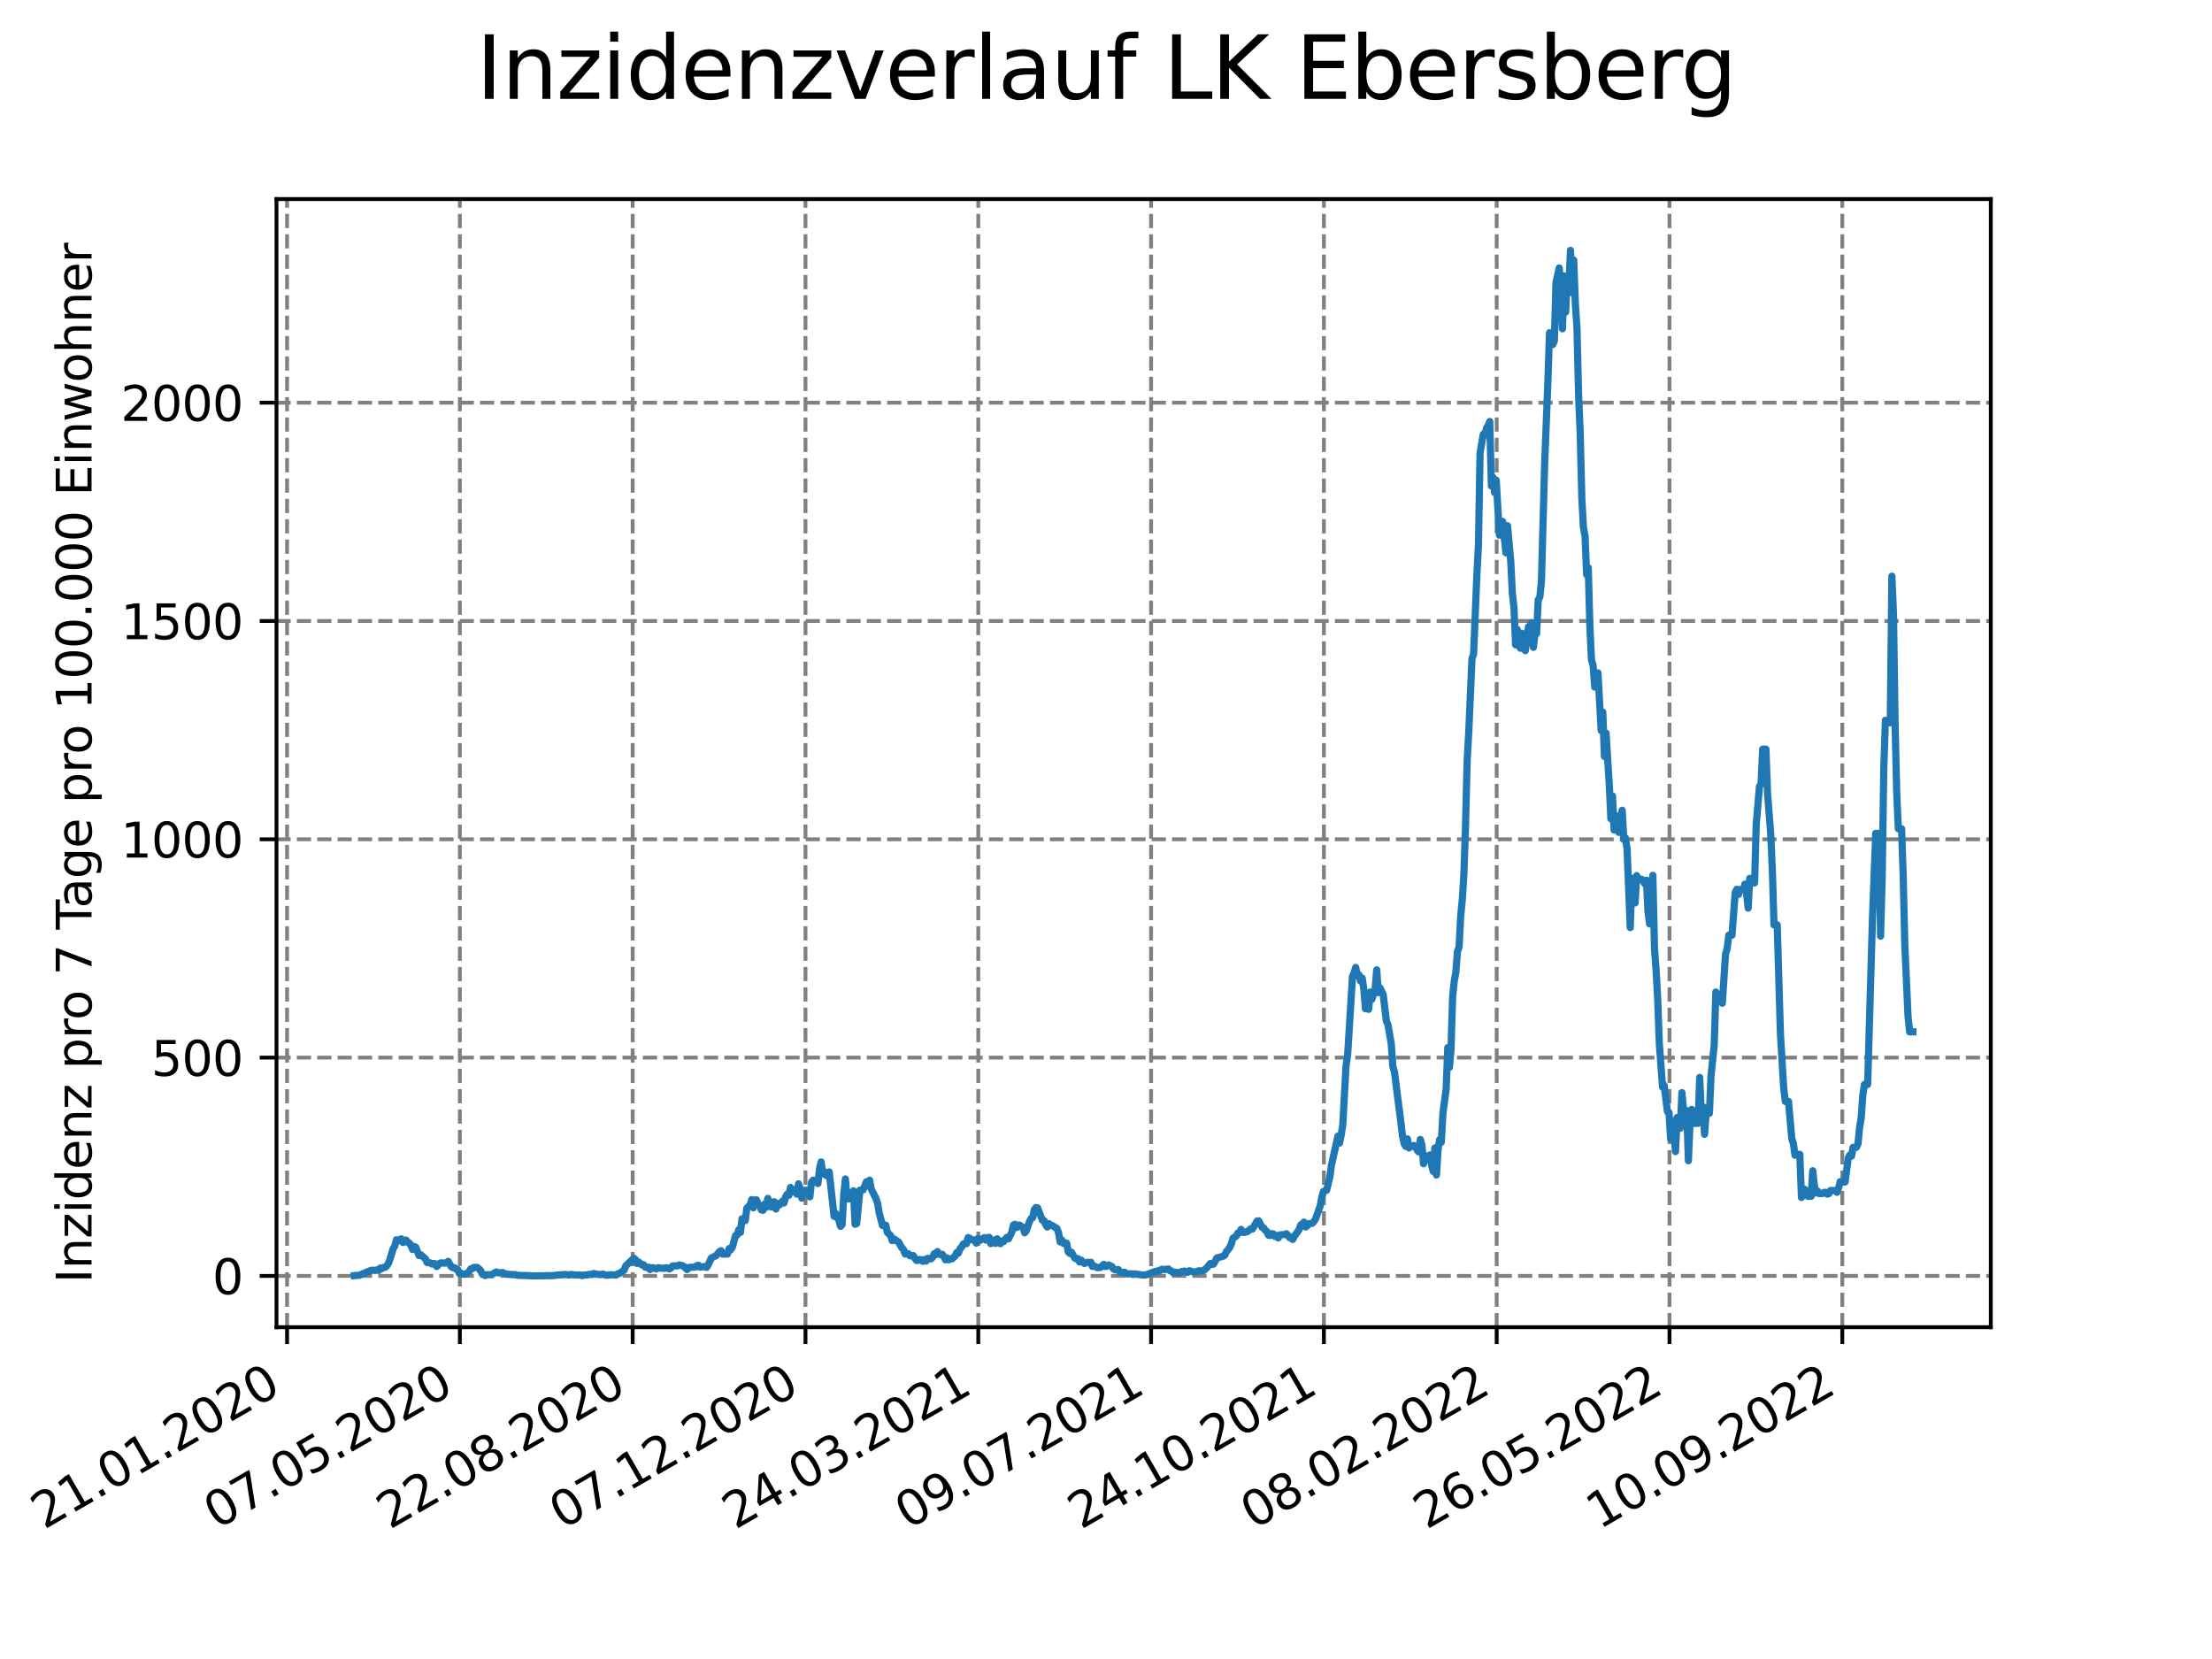 <?xml version="1.0" encoding="utf-8" standalone="no"?>
<!DOCTYPE svg PUBLIC "-//W3C//DTD SVG 1.1//EN"
  "http://www.w3.org/Graphics/SVG/1.1/DTD/svg11.dtd">
<svg xmlns:xlink="http://www.w3.org/1999/xlink" width="460.8pt" height="345.6pt" viewBox="0 0 460.8 345.6" xmlns="http://www.w3.org/2000/svg" version="1.1">
 <defs>
  <style type="text/css">*{stroke-linejoin: round; stroke-linecap: butt}</style>
 </defs>
 <g id="figure_1">
  <g id="patch_1">
   <path d="M 0 345.6 
L 460.8 345.6 
L 460.8 0 
L 0 0 
z
" style="fill: #ffffff"/>
  </g>
  <g id="axes_1">
   <g id="patch_2">
    <path d="M 57.6 276.48 
L 414.72 276.48 
L 414.72 41.472 
L 57.6 41.472 
z
" style="fill: #ffffff"/>
   </g>
   <g id="matplotlib.axis_1">
    <g id="xtick_1">
     <g id="line2d_1">
      <path d="M 59.801 276.48 
L 59.801 41.472 
" clip-path="url(#p417567ac28)" style="fill: none; stroke-dasharray: 2.96,1.28; stroke-dashoffset: 0; stroke: #808080; stroke-width: 0.8"/>
     </g>
     <g id="line2d_2">
      <defs>
       <path id="md58370006c" d="M 0 0 
L 0 3.5 
" style="stroke: #000000; stroke-width: 0.8"/>
      </defs>
      <g>
       <use xlink:href="#md58370006c" x="59.801" y="276.48" style="stroke: #000000; stroke-width: 0.8"/>
      </g>
     </g>
     <g id="text_1">
      <!-- 21.01.2020 -->
      <g transform="translate(9.176 318.689) rotate(-30) scale(0.1 -0.1)">
       <defs>
        <path id="DejaVuSans-32" d="M 1228 531 
L 3431 531 
L 3431 0 
L 469 0 
L 469 531 
Q 828 903 1448 1529 
Q 2069 2156 2228 2338 
Q 2531 2678 2651 2914 
Q 2772 3150 2772 3378 
Q 2772 3750 2511 3984 
Q 2250 4219 1831 4219 
Q 1534 4219 1204 4116 
Q 875 4013 500 3803 
L 500 4441 
Q 881 4594 1212 4672 
Q 1544 4750 1819 4750 
Q 2544 4750 2975 4387 
Q 3406 4025 3406 3419 
Q 3406 3131 3298 2873 
Q 3191 2616 2906 2266 
Q 2828 2175 2409 1742 
Q 1991 1309 1228 531 
z
" transform="scale(0.016)"/>
        <path id="DejaVuSans-31" d="M 794 531 
L 1825 531 
L 1825 4091 
L 703 3866 
L 703 4441 
L 1819 4666 
L 2450 4666 
L 2450 531 
L 3481 531 
L 3481 0 
L 794 0 
L 794 531 
z
" transform="scale(0.016)"/>
        <path id="DejaVuSans-2e" d="M 684 794 
L 1344 794 
L 1344 0 
L 684 0 
L 684 794 
z
" transform="scale(0.016)"/>
        <path id="DejaVuSans-30" d="M 2034 4250 
Q 1547 4250 1301 3770 
Q 1056 3291 1056 2328 
Q 1056 1369 1301 889 
Q 1547 409 2034 409 
Q 2525 409 2770 889 
Q 3016 1369 3016 2328 
Q 3016 3291 2770 3770 
Q 2525 4250 2034 4250 
z
M 2034 4750 
Q 2819 4750 3233 4129 
Q 3647 3509 3647 2328 
Q 3647 1150 3233 529 
Q 2819 -91 2034 -91 
Q 1250 -91 836 529 
Q 422 1150 422 2328 
Q 422 3509 836 4129 
Q 1250 4750 2034 4750 
z
" transform="scale(0.016)"/>
       </defs>
       <use xlink:href="#DejaVuSans-32"/>
       <use xlink:href="#DejaVuSans-31" x="63.623"/>
       <use xlink:href="#DejaVuSans-2e" x="127.246"/>
       <use xlink:href="#DejaVuSans-30" x="159.033"/>
       <use xlink:href="#DejaVuSans-31" x="222.656"/>
       <use xlink:href="#DejaVuSans-2e" x="286.279"/>
       <use xlink:href="#DejaVuSans-32" x="318.066"/>
       <use xlink:href="#DejaVuSans-30" x="381.689"/>
       <use xlink:href="#DejaVuSans-32" x="445.312"/>
       <use xlink:href="#DejaVuSans-30" x="508.936"/>
      </g>
     </g>
    </g>
    <g id="xtick_2">
     <g id="line2d_3">
      <path d="M 95.799 276.48 
L 95.799 41.472 
" clip-path="url(#p417567ac28)" style="fill: none; stroke-dasharray: 2.96,1.28; stroke-dashoffset: 0; stroke: #808080; stroke-width: 0.8"/>
     </g>
     <g id="line2d_4">
      <g>
       <use xlink:href="#md58370006c" x="95.799" y="276.48" style="stroke: #000000; stroke-width: 0.8"/>
      </g>
     </g>
     <g id="text_2">
      <!-- 07.05.2020 -->
      <g transform="translate(45.174 318.689) rotate(-30) scale(0.1 -0.1)">
       <defs>
        <path id="DejaVuSans-37" d="M 525 4666 
L 3525 4666 
L 3525 4397 
L 1831 0 
L 1172 0 
L 2766 4134 
L 525 4134 
L 525 4666 
z
" transform="scale(0.016)"/>
        <path id="DejaVuSans-35" d="M 691 4666 
L 3169 4666 
L 3169 4134 
L 1269 4134 
L 1269 2991 
Q 1406 3038 1543 3061 
Q 1681 3084 1819 3084 
Q 2600 3084 3056 2656 
Q 3513 2228 3513 1497 
Q 3513 744 3044 326 
Q 2575 -91 1722 -91 
Q 1428 -91 1123 -41 
Q 819 9 494 109 
L 494 744 
Q 775 591 1075 516 
Q 1375 441 1709 441 
Q 2250 441 2565 725 
Q 2881 1009 2881 1497 
Q 2881 1984 2565 2268 
Q 2250 2553 1709 2553 
Q 1456 2553 1204 2497 
Q 953 2441 691 2322 
L 691 4666 
z
" transform="scale(0.016)"/>
       </defs>
       <use xlink:href="#DejaVuSans-30"/>
       <use xlink:href="#DejaVuSans-37" x="63.623"/>
       <use xlink:href="#DejaVuSans-2e" x="127.246"/>
       <use xlink:href="#DejaVuSans-30" x="159.033"/>
       <use xlink:href="#DejaVuSans-35" x="222.656"/>
       <use xlink:href="#DejaVuSans-2e" x="286.279"/>
       <use xlink:href="#DejaVuSans-32" x="318.066"/>
       <use xlink:href="#DejaVuSans-30" x="381.689"/>
       <use xlink:href="#DejaVuSans-32" x="445.312"/>
       <use xlink:href="#DejaVuSans-30" x="508.936"/>
      </g>
     </g>
    </g>
    <g id="xtick_3">
     <g id="line2d_5">
      <path d="M 131.797 276.48 
L 131.797 41.472 
" clip-path="url(#p417567ac28)" style="fill: none; stroke-dasharray: 2.96,1.28; stroke-dashoffset: 0; stroke: #808080; stroke-width: 0.8"/>
     </g>
     <g id="line2d_6">
      <g>
       <use xlink:href="#md58370006c" x="131.797" y="276.48" style="stroke: #000000; stroke-width: 0.8"/>
      </g>
     </g>
     <g id="text_3">
      <!-- 22.08.2020 -->
      <g transform="translate(81.172 318.689) rotate(-30) scale(0.1 -0.1)">
       <defs>
        <path id="DejaVuSans-38" d="M 2034 2216 
Q 1584 2216 1326 1975 
Q 1069 1734 1069 1313 
Q 1069 891 1326 650 
Q 1584 409 2034 409 
Q 2484 409 2743 651 
Q 3003 894 3003 1313 
Q 3003 1734 2745 1975 
Q 2488 2216 2034 2216 
z
M 1403 2484 
Q 997 2584 770 2862 
Q 544 3141 544 3541 
Q 544 4100 942 4425 
Q 1341 4750 2034 4750 
Q 2731 4750 3128 4425 
Q 3525 4100 3525 3541 
Q 3525 3141 3298 2862 
Q 3072 2584 2669 2484 
Q 3125 2378 3379 2068 
Q 3634 1759 3634 1313 
Q 3634 634 3220 271 
Q 2806 -91 2034 -91 
Q 1263 -91 848 271 
Q 434 634 434 1313 
Q 434 1759 690 2068 
Q 947 2378 1403 2484 
z
M 1172 3481 
Q 1172 3119 1398 2916 
Q 1625 2713 2034 2713 
Q 2441 2713 2670 2916 
Q 2900 3119 2900 3481 
Q 2900 3844 2670 4047 
Q 2441 4250 2034 4250 
Q 1625 4250 1398 4047 
Q 1172 3844 1172 3481 
z
" transform="scale(0.016)"/>
       </defs>
       <use xlink:href="#DejaVuSans-32"/>
       <use xlink:href="#DejaVuSans-32" x="63.623"/>
       <use xlink:href="#DejaVuSans-2e" x="127.246"/>
       <use xlink:href="#DejaVuSans-30" x="159.033"/>
       <use xlink:href="#DejaVuSans-38" x="222.656"/>
       <use xlink:href="#DejaVuSans-2e" x="286.279"/>
       <use xlink:href="#DejaVuSans-32" x="318.066"/>
       <use xlink:href="#DejaVuSans-30" x="381.689"/>
       <use xlink:href="#DejaVuSans-32" x="445.312"/>
       <use xlink:href="#DejaVuSans-30" x="508.936"/>
      </g>
     </g>
    </g>
    <g id="xtick_4">
     <g id="line2d_7">
      <path d="M 167.795 276.48 
L 167.795 41.472 
" clip-path="url(#p417567ac28)" style="fill: none; stroke-dasharray: 2.96,1.28; stroke-dashoffset: 0; stroke: #808080; stroke-width: 0.8"/>
     </g>
     <g id="line2d_8">
      <g>
       <use xlink:href="#md58370006c" x="167.795" y="276.48" style="stroke: #000000; stroke-width: 0.8"/>
      </g>
     </g>
     <g id="text_4">
      <!-- 07.12.2020 -->
      <g transform="translate(117.169 318.689) rotate(-30) scale(0.1 -0.1)">
       <use xlink:href="#DejaVuSans-30"/>
       <use xlink:href="#DejaVuSans-37" x="63.623"/>
       <use xlink:href="#DejaVuSans-2e" x="127.246"/>
       <use xlink:href="#DejaVuSans-31" x="159.033"/>
       <use xlink:href="#DejaVuSans-32" x="222.656"/>
       <use xlink:href="#DejaVuSans-2e" x="286.279"/>
       <use xlink:href="#DejaVuSans-32" x="318.066"/>
       <use xlink:href="#DejaVuSans-30" x="381.689"/>
       <use xlink:href="#DejaVuSans-32" x="445.312"/>
       <use xlink:href="#DejaVuSans-30" x="508.936"/>
      </g>
     </g>
    </g>
    <g id="xtick_5">
     <g id="line2d_9">
      <path d="M 203.793 276.48 
L 203.793 41.472 
" clip-path="url(#p417567ac28)" style="fill: none; stroke-dasharray: 2.96,1.28; stroke-dashoffset: 0; stroke: #808080; stroke-width: 0.8"/>
     </g>
     <g id="line2d_10">
      <g>
       <use xlink:href="#md58370006c" x="203.793" y="276.48" style="stroke: #000000; stroke-width: 0.8"/>
      </g>
     </g>
     <g id="text_5">
      <!-- 24.03.2021 -->
      <g transform="translate(153.167 318.689) rotate(-30) scale(0.1 -0.1)">
       <defs>
        <path id="DejaVuSans-34" d="M 2419 4116 
L 825 1625 
L 2419 1625 
L 2419 4116 
z
M 2253 4666 
L 3047 4666 
L 3047 1625 
L 3713 1625 
L 3713 1100 
L 3047 1100 
L 3047 0 
L 2419 0 
L 2419 1100 
L 313 1100 
L 313 1709 
L 2253 4666 
z
" transform="scale(0.016)"/>
        <path id="DejaVuSans-33" d="M 2597 2516 
Q 3050 2419 3304 2112 
Q 3559 1806 3559 1356 
Q 3559 666 3084 287 
Q 2609 -91 1734 -91 
Q 1441 -91 1130 -33 
Q 819 25 488 141 
L 488 750 
Q 750 597 1062 519 
Q 1375 441 1716 441 
Q 2309 441 2620 675 
Q 2931 909 2931 1356 
Q 2931 1769 2642 2001 
Q 2353 2234 1838 2234 
L 1294 2234 
L 1294 2753 
L 1863 2753 
Q 2328 2753 2575 2939 
Q 2822 3125 2822 3475 
Q 2822 3834 2567 4026 
Q 2313 4219 1838 4219 
Q 1578 4219 1281 4162 
Q 984 4106 628 3988 
L 628 4550 
Q 988 4650 1302 4700 
Q 1616 4750 1894 4750 
Q 2613 4750 3031 4423 
Q 3450 4097 3450 3541 
Q 3450 3153 3228 2886 
Q 3006 2619 2597 2516 
z
" transform="scale(0.016)"/>
       </defs>
       <use xlink:href="#DejaVuSans-32"/>
       <use xlink:href="#DejaVuSans-34" x="63.623"/>
       <use xlink:href="#DejaVuSans-2e" x="127.246"/>
       <use xlink:href="#DejaVuSans-30" x="159.033"/>
       <use xlink:href="#DejaVuSans-33" x="222.656"/>
       <use xlink:href="#DejaVuSans-2e" x="286.279"/>
       <use xlink:href="#DejaVuSans-32" x="318.066"/>
       <use xlink:href="#DejaVuSans-30" x="381.689"/>
       <use xlink:href="#DejaVuSans-32" x="445.312"/>
       <use xlink:href="#DejaVuSans-31" x="508.936"/>
      </g>
     </g>
    </g>
    <g id="xtick_6">
     <g id="line2d_11">
      <path d="M 239.791 276.48 
L 239.791 41.472 
" clip-path="url(#p417567ac28)" style="fill: none; stroke-dasharray: 2.96,1.28; stroke-dashoffset: 0; stroke: #808080; stroke-width: 0.8"/>
     </g>
     <g id="line2d_12">
      <g>
       <use xlink:href="#md58370006c" x="239.791" y="276.48" style="stroke: #000000; stroke-width: 0.8"/>
      </g>
     </g>
     <g id="text_6">
      <!-- 09.07.2021 -->
      <g transform="translate(189.165 318.689) rotate(-30) scale(0.1 -0.1)">
       <defs>
        <path id="DejaVuSans-39" d="M 703 97 
L 703 672 
Q 941 559 1184 500 
Q 1428 441 1663 441 
Q 2288 441 2617 861 
Q 2947 1281 2994 2138 
Q 2813 1869 2534 1725 
Q 2256 1581 1919 1581 
Q 1219 1581 811 2004 
Q 403 2428 403 3163 
Q 403 3881 828 4315 
Q 1253 4750 1959 4750 
Q 2769 4750 3195 4129 
Q 3622 3509 3622 2328 
Q 3622 1225 3098 567 
Q 2575 -91 1691 -91 
Q 1453 -91 1209 -44 
Q 966 3 703 97 
z
M 1959 2075 
Q 2384 2075 2632 2365 
Q 2881 2656 2881 3163 
Q 2881 3666 2632 3958 
Q 2384 4250 1959 4250 
Q 1534 4250 1286 3958 
Q 1038 3666 1038 3163 
Q 1038 2656 1286 2365 
Q 1534 2075 1959 2075 
z
" transform="scale(0.016)"/>
       </defs>
       <use xlink:href="#DejaVuSans-30"/>
       <use xlink:href="#DejaVuSans-39" x="63.623"/>
       <use xlink:href="#DejaVuSans-2e" x="127.246"/>
       <use xlink:href="#DejaVuSans-30" x="159.033"/>
       <use xlink:href="#DejaVuSans-37" x="222.656"/>
       <use xlink:href="#DejaVuSans-2e" x="286.279"/>
       <use xlink:href="#DejaVuSans-32" x="318.066"/>
       <use xlink:href="#DejaVuSans-30" x="381.689"/>
       <use xlink:href="#DejaVuSans-32" x="445.312"/>
       <use xlink:href="#DejaVuSans-31" x="508.936"/>
      </g>
     </g>
    </g>
    <g id="xtick_7">
     <g id="line2d_13">
      <path d="M 275.789 276.48 
L 275.789 41.472 
" clip-path="url(#p417567ac28)" style="fill: none; stroke-dasharray: 2.96,1.28; stroke-dashoffset: 0; stroke: #808080; stroke-width: 0.8"/>
     </g>
     <g id="line2d_14">
      <g>
       <use xlink:href="#md58370006c" x="275.789" y="276.48" style="stroke: #000000; stroke-width: 0.8"/>
      </g>
     </g>
     <g id="text_7">
      <!-- 24.10.2021 -->
      <g transform="translate(225.163 318.689) rotate(-30) scale(0.1 -0.1)">
       <use xlink:href="#DejaVuSans-32"/>
       <use xlink:href="#DejaVuSans-34" x="63.623"/>
       <use xlink:href="#DejaVuSans-2e" x="127.246"/>
       <use xlink:href="#DejaVuSans-31" x="159.033"/>
       <use xlink:href="#DejaVuSans-30" x="222.656"/>
       <use xlink:href="#DejaVuSans-2e" x="286.279"/>
       <use xlink:href="#DejaVuSans-32" x="318.066"/>
       <use xlink:href="#DejaVuSans-30" x="381.689"/>
       <use xlink:href="#DejaVuSans-32" x="445.312"/>
       <use xlink:href="#DejaVuSans-31" x="508.936"/>
      </g>
     </g>
    </g>
    <g id="xtick_8">
     <g id="line2d_15">
      <path d="M 311.787 276.48 
L 311.787 41.472 
" clip-path="url(#p417567ac28)" style="fill: none; stroke-dasharray: 2.96,1.28; stroke-dashoffset: 0; stroke: #808080; stroke-width: 0.8"/>
     </g>
     <g id="line2d_16">
      <g>
       <use xlink:href="#md58370006c" x="311.787" y="276.48" style="stroke: #000000; stroke-width: 0.8"/>
      </g>
     </g>
     <g id="text_8">
      <!-- 08.02.2022 -->
      <g transform="translate(261.161 318.689) rotate(-30) scale(0.1 -0.1)">
       <use xlink:href="#DejaVuSans-30"/>
       <use xlink:href="#DejaVuSans-38" x="63.623"/>
       <use xlink:href="#DejaVuSans-2e" x="127.246"/>
       <use xlink:href="#DejaVuSans-30" x="159.033"/>
       <use xlink:href="#DejaVuSans-32" x="222.656"/>
       <use xlink:href="#DejaVuSans-2e" x="286.279"/>
       <use xlink:href="#DejaVuSans-32" x="318.066"/>
       <use xlink:href="#DejaVuSans-30" x="381.689"/>
       <use xlink:href="#DejaVuSans-32" x="445.312"/>
       <use xlink:href="#DejaVuSans-32" x="508.936"/>
      </g>
     </g>
    </g>
    <g id="xtick_9">
     <g id="line2d_17">
      <path d="M 347.785 276.48 
L 347.785 41.472 
" clip-path="url(#p417567ac28)" style="fill: none; stroke-dasharray: 2.96,1.28; stroke-dashoffset: 0; stroke: #808080; stroke-width: 0.8"/>
     </g>
     <g id="line2d_18">
      <g>
       <use xlink:href="#md58370006c" x="347.785" y="276.48" style="stroke: #000000; stroke-width: 0.8"/>
      </g>
     </g>
     <g id="text_9">
      <!-- 26.05.2022 -->
      <g transform="translate(297.159 318.689) rotate(-30) scale(0.1 -0.1)">
       <defs>
        <path id="DejaVuSans-36" d="M 2113 2584 
Q 1688 2584 1439 2293 
Q 1191 2003 1191 1497 
Q 1191 994 1439 701 
Q 1688 409 2113 409 
Q 2538 409 2786 701 
Q 3034 994 3034 1497 
Q 3034 2003 2786 2293 
Q 2538 2584 2113 2584 
z
M 3366 4563 
L 3366 3988 
Q 3128 4100 2886 4159 
Q 2644 4219 2406 4219 
Q 1781 4219 1451 3797 
Q 1122 3375 1075 2522 
Q 1259 2794 1537 2939 
Q 1816 3084 2150 3084 
Q 2853 3084 3261 2657 
Q 3669 2231 3669 1497 
Q 3669 778 3244 343 
Q 2819 -91 2113 -91 
Q 1303 -91 875 529 
Q 447 1150 447 2328 
Q 447 3434 972 4092 
Q 1497 4750 2381 4750 
Q 2619 4750 2861 4703 
Q 3103 4656 3366 4563 
z
" transform="scale(0.016)"/>
       </defs>
       <use xlink:href="#DejaVuSans-32"/>
       <use xlink:href="#DejaVuSans-36" x="63.623"/>
       <use xlink:href="#DejaVuSans-2e" x="127.246"/>
       <use xlink:href="#DejaVuSans-30" x="159.033"/>
       <use xlink:href="#DejaVuSans-35" x="222.656"/>
       <use xlink:href="#DejaVuSans-2e" x="286.279"/>
       <use xlink:href="#DejaVuSans-32" x="318.066"/>
       <use xlink:href="#DejaVuSans-30" x="381.689"/>
       <use xlink:href="#DejaVuSans-32" x="445.312"/>
       <use xlink:href="#DejaVuSans-32" x="508.936"/>
      </g>
     </g>
    </g>
    <g id="xtick_10">
     <g id="line2d_19">
      <path d="M 383.782 276.48 
L 383.782 41.472 
" clip-path="url(#p417567ac28)" style="fill: none; stroke-dasharray: 2.96,1.28; stroke-dashoffset: 0; stroke: #808080; stroke-width: 0.8"/>
     </g>
     <g id="line2d_20">
      <g>
       <use xlink:href="#md58370006c" x="383.782" y="276.48" style="stroke: #000000; stroke-width: 0.8"/>
      </g>
     </g>
     <g id="text_10">
      <!-- 10.09.2022 -->
      <g transform="translate(333.157 318.689) rotate(-30) scale(0.1 -0.1)">
       <use xlink:href="#DejaVuSans-31"/>
       <use xlink:href="#DejaVuSans-30" x="63.623"/>
       <use xlink:href="#DejaVuSans-2e" x="127.246"/>
       <use xlink:href="#DejaVuSans-30" x="159.033"/>
       <use xlink:href="#DejaVuSans-39" x="222.656"/>
       <use xlink:href="#DejaVuSans-2e" x="286.279"/>
       <use xlink:href="#DejaVuSans-32" x="318.066"/>
       <use xlink:href="#DejaVuSans-30" x="381.689"/>
       <use xlink:href="#DejaVuSans-32" x="445.312"/>
       <use xlink:href="#DejaVuSans-32" x="508.936"/>
      </g>
     </g>
    </g>
   </g>
   <g id="matplotlib.axis_2">
    <g id="ytick_1">
     <g id="line2d_21">
      <path d="M 57.6 265.798 
L 414.72 265.798 
" clip-path="url(#p417567ac28)" style="fill: none; stroke-dasharray: 2.96,1.28; stroke-dashoffset: 0; stroke: #808080; stroke-width: 0.8"/>
     </g>
     <g id="line2d_22">
      <defs>
       <path id="me049ae9187" d="M 0 0 
L -3.5 0 
" style="stroke: #000000; stroke-width: 0.8"/>
      </defs>
      <g>
       <use xlink:href="#me049ae9187" x="57.6" y="265.798" style="stroke: #000000; stroke-width: 0.8"/>
      </g>
     </g>
     <g id="text_11">
      <!-- 0 -->
      <g transform="translate(44.237 269.597) scale(0.1 -0.1)">
       <use xlink:href="#DejaVuSans-30"/>
      </g>
     </g>
    </g>
    <g id="ytick_2">
     <g id="line2d_23">
      <path d="M 57.6 220.318 
L 414.72 220.318 
" clip-path="url(#p417567ac28)" style="fill: none; stroke-dasharray: 2.96,1.28; stroke-dashoffset: 0; stroke: #808080; stroke-width: 0.8"/>
     </g>
     <g id="line2d_24">
      <g>
       <use xlink:href="#me049ae9187" x="57.6" y="220.318" style="stroke: #000000; stroke-width: 0.8"/>
      </g>
     </g>
     <g id="text_12">
      <!-- 500 -->
      <g transform="translate(31.512 224.117) scale(0.1 -0.1)">
       <use xlink:href="#DejaVuSans-35"/>
       <use xlink:href="#DejaVuSans-30" x="63.623"/>
       <use xlink:href="#DejaVuSans-30" x="127.246"/>
      </g>
     </g>
    </g>
    <g id="ytick_3">
     <g id="line2d_25">
      <path d="M 57.6 174.838 
L 414.72 174.838 
" clip-path="url(#p417567ac28)" style="fill: none; stroke-dasharray: 2.96,1.28; stroke-dashoffset: 0; stroke: #808080; stroke-width: 0.8"/>
     </g>
     <g id="line2d_26">
      <g>
       <use xlink:href="#me049ae9187" x="57.6" y="174.838" style="stroke: #000000; stroke-width: 0.8"/>
      </g>
     </g>
     <g id="text_13">
      <!-- 1000 -->
      <g transform="translate(25.15 178.638) scale(0.1 -0.1)">
       <use xlink:href="#DejaVuSans-31"/>
       <use xlink:href="#DejaVuSans-30" x="63.623"/>
       <use xlink:href="#DejaVuSans-30" x="127.246"/>
       <use xlink:href="#DejaVuSans-30" x="190.869"/>
      </g>
     </g>
    </g>
    <g id="ytick_4">
     <g id="line2d_27">
      <path d="M 57.6 129.359 
L 414.72 129.359 
" clip-path="url(#p417567ac28)" style="fill: none; stroke-dasharray: 2.96,1.28; stroke-dashoffset: 0; stroke: #808080; stroke-width: 0.8"/>
     </g>
     <g id="line2d_28">
      <g>
       <use xlink:href="#me049ae9187" x="57.6" y="129.359" style="stroke: #000000; stroke-width: 0.8"/>
      </g>
     </g>
     <g id="text_14">
      <!-- 1500 -->
      <g transform="translate(25.15 133.158) scale(0.1 -0.1)">
       <use xlink:href="#DejaVuSans-31"/>
       <use xlink:href="#DejaVuSans-35" x="63.623"/>
       <use xlink:href="#DejaVuSans-30" x="127.246"/>
       <use xlink:href="#DejaVuSans-30" x="190.869"/>
      </g>
     </g>
    </g>
    <g id="ytick_5">
     <g id="line2d_29">
      <path d="M 57.6 83.879 
L 414.72 83.879 
" clip-path="url(#p417567ac28)" style="fill: none; stroke-dasharray: 2.96,1.28; stroke-dashoffset: 0; stroke: #808080; stroke-width: 0.8"/>
     </g>
     <g id="line2d_30">
      <g>
       <use xlink:href="#me049ae9187" x="57.6" y="83.879" style="stroke: #000000; stroke-width: 0.8"/>
      </g>
     </g>
     <g id="text_15">
      <!-- 2000 -->
      <g transform="translate(25.15 87.678) scale(0.1 -0.1)">
       <use xlink:href="#DejaVuSans-32"/>
       <use xlink:href="#DejaVuSans-30" x="63.623"/>
       <use xlink:href="#DejaVuSans-30" x="127.246"/>
       <use xlink:href="#DejaVuSans-30" x="190.869"/>
      </g>
     </g>
    </g>
    <g id="text_16">
     <!-- Inzidenz pro 7 Tage pro 100.000 Einwohner -->
     <g transform="translate(19.07 267.301) rotate(-90) scale(0.1 -0.1)">
      <defs>
       <path id="DejaVuSans-49" d="M 628 4666 
L 1259 4666 
L 1259 0 
L 628 0 
L 628 4666 
z
" transform="scale(0.016)"/>
       <path id="DejaVuSans-6e" d="M 3513 2113 
L 3513 0 
L 2938 0 
L 2938 2094 
Q 2938 2591 2744 2837 
Q 2550 3084 2163 3084 
Q 1697 3084 1428 2787 
Q 1159 2491 1159 1978 
L 1159 0 
L 581 0 
L 581 3500 
L 1159 3500 
L 1159 2956 
Q 1366 3272 1645 3428 
Q 1925 3584 2291 3584 
Q 2894 3584 3203 3211 
Q 3513 2838 3513 2113 
z
" transform="scale(0.016)"/>
       <path id="DejaVuSans-7a" d="M 353 3500 
L 3084 3500 
L 3084 2975 
L 922 459 
L 3084 459 
L 3084 0 
L 275 0 
L 275 525 
L 2438 3041 
L 353 3041 
L 353 3500 
z
" transform="scale(0.016)"/>
       <path id="DejaVuSans-69" d="M 603 3500 
L 1178 3500 
L 1178 0 
L 603 0 
L 603 3500 
z
M 603 4863 
L 1178 4863 
L 1178 4134 
L 603 4134 
L 603 4863 
z
" transform="scale(0.016)"/>
       <path id="DejaVuSans-64" d="M 2906 2969 
L 2906 4863 
L 3481 4863 
L 3481 0 
L 2906 0 
L 2906 525 
Q 2725 213 2448 61 
Q 2172 -91 1784 -91 
Q 1150 -91 751 415 
Q 353 922 353 1747 
Q 353 2572 751 3078 
Q 1150 3584 1784 3584 
Q 2172 3584 2448 3432 
Q 2725 3281 2906 2969 
z
M 947 1747 
Q 947 1113 1208 752 
Q 1469 391 1925 391 
Q 2381 391 2643 752 
Q 2906 1113 2906 1747 
Q 2906 2381 2643 2742 
Q 2381 3103 1925 3103 
Q 1469 3103 1208 2742 
Q 947 2381 947 1747 
z
" transform="scale(0.016)"/>
       <path id="DejaVuSans-65" d="M 3597 1894 
L 3597 1613 
L 953 1613 
Q 991 1019 1311 708 
Q 1631 397 2203 397 
Q 2534 397 2845 478 
Q 3156 559 3463 722 
L 3463 178 
Q 3153 47 2828 -22 
Q 2503 -91 2169 -91 
Q 1331 -91 842 396 
Q 353 884 353 1716 
Q 353 2575 817 3079 
Q 1281 3584 2069 3584 
Q 2775 3584 3186 3129 
Q 3597 2675 3597 1894 
z
M 3022 2063 
Q 3016 2534 2758 2815 
Q 2500 3097 2075 3097 
Q 1594 3097 1305 2825 
Q 1016 2553 972 2059 
L 3022 2063 
z
" transform="scale(0.016)"/>
       <path id="DejaVuSans-20" transform="scale(0.016)"/>
       <path id="DejaVuSans-70" d="M 1159 525 
L 1159 -1331 
L 581 -1331 
L 581 3500 
L 1159 3500 
L 1159 2969 
Q 1341 3281 1617 3432 
Q 1894 3584 2278 3584 
Q 2916 3584 3314 3078 
Q 3713 2572 3713 1747 
Q 3713 922 3314 415 
Q 2916 -91 2278 -91 
Q 1894 -91 1617 61 
Q 1341 213 1159 525 
z
M 3116 1747 
Q 3116 2381 2855 2742 
Q 2594 3103 2138 3103 
Q 1681 3103 1420 2742 
Q 1159 2381 1159 1747 
Q 1159 1113 1420 752 
Q 1681 391 2138 391 
Q 2594 391 2855 752 
Q 3116 1113 3116 1747 
z
" transform="scale(0.016)"/>
       <path id="DejaVuSans-72" d="M 2631 2963 
Q 2534 3019 2420 3045 
Q 2306 3072 2169 3072 
Q 1681 3072 1420 2755 
Q 1159 2438 1159 1844 
L 1159 0 
L 581 0 
L 581 3500 
L 1159 3500 
L 1159 2956 
Q 1341 3275 1631 3429 
Q 1922 3584 2338 3584 
Q 2397 3584 2469 3576 
Q 2541 3569 2628 3553 
L 2631 2963 
z
" transform="scale(0.016)"/>
       <path id="DejaVuSans-6f" d="M 1959 3097 
Q 1497 3097 1228 2736 
Q 959 2375 959 1747 
Q 959 1119 1226 758 
Q 1494 397 1959 397 
Q 2419 397 2687 759 
Q 2956 1122 2956 1747 
Q 2956 2369 2687 2733 
Q 2419 3097 1959 3097 
z
M 1959 3584 
Q 2709 3584 3137 3096 
Q 3566 2609 3566 1747 
Q 3566 888 3137 398 
Q 2709 -91 1959 -91 
Q 1206 -91 779 398 
Q 353 888 353 1747 
Q 353 2609 779 3096 
Q 1206 3584 1959 3584 
z
" transform="scale(0.016)"/>
       <path id="DejaVuSans-54" d="M -19 4666 
L 3928 4666 
L 3928 4134 
L 2272 4134 
L 2272 0 
L 1638 0 
L 1638 4134 
L -19 4134 
L -19 4666 
z
" transform="scale(0.016)"/>
       <path id="DejaVuSans-61" d="M 2194 1759 
Q 1497 1759 1228 1600 
Q 959 1441 959 1056 
Q 959 750 1161 570 
Q 1363 391 1709 391 
Q 2188 391 2477 730 
Q 2766 1069 2766 1631 
L 2766 1759 
L 2194 1759 
z
M 3341 1997 
L 3341 0 
L 2766 0 
L 2766 531 
Q 2569 213 2275 61 
Q 1981 -91 1556 -91 
Q 1019 -91 701 211 
Q 384 513 384 1019 
Q 384 1609 779 1909 
Q 1175 2209 1959 2209 
L 2766 2209 
L 2766 2266 
Q 2766 2663 2505 2880 
Q 2244 3097 1772 3097 
Q 1472 3097 1187 3025 
Q 903 2953 641 2809 
L 641 3341 
Q 956 3463 1253 3523 
Q 1550 3584 1831 3584 
Q 2591 3584 2966 3190 
Q 3341 2797 3341 1997 
z
" transform="scale(0.016)"/>
       <path id="DejaVuSans-67" d="M 2906 1791 
Q 2906 2416 2648 2759 
Q 2391 3103 1925 3103 
Q 1463 3103 1205 2759 
Q 947 2416 947 1791 
Q 947 1169 1205 825 
Q 1463 481 1925 481 
Q 2391 481 2648 825 
Q 2906 1169 2906 1791 
z
M 3481 434 
Q 3481 -459 3084 -895 
Q 2688 -1331 1869 -1331 
Q 1566 -1331 1297 -1286 
Q 1028 -1241 775 -1147 
L 775 -588 
Q 1028 -725 1275 -790 
Q 1522 -856 1778 -856 
Q 2344 -856 2625 -561 
Q 2906 -266 2906 331 
L 2906 616 
Q 2728 306 2450 153 
Q 2172 0 1784 0 
Q 1141 0 747 490 
Q 353 981 353 1791 
Q 353 2603 747 3093 
Q 1141 3584 1784 3584 
Q 2172 3584 2450 3431 
Q 2728 3278 2906 2969 
L 2906 3500 
L 3481 3500 
L 3481 434 
z
" transform="scale(0.016)"/>
       <path id="DejaVuSans-45" d="M 628 4666 
L 3578 4666 
L 3578 4134 
L 1259 4134 
L 1259 2753 
L 3481 2753 
L 3481 2222 
L 1259 2222 
L 1259 531 
L 3634 531 
L 3634 0 
L 628 0 
L 628 4666 
z
" transform="scale(0.016)"/>
       <path id="DejaVuSans-77" d="M 269 3500 
L 844 3500 
L 1563 769 
L 2278 3500 
L 2956 3500 
L 3675 769 
L 4391 3500 
L 4966 3500 
L 4050 0 
L 3372 0 
L 2619 2869 
L 1863 0 
L 1184 0 
L 269 3500 
z
" transform="scale(0.016)"/>
       <path id="DejaVuSans-68" d="M 3513 2113 
L 3513 0 
L 2938 0 
L 2938 2094 
Q 2938 2591 2744 2837 
Q 2550 3084 2163 3084 
Q 1697 3084 1428 2787 
Q 1159 2491 1159 1978 
L 1159 0 
L 581 0 
L 581 4863 
L 1159 4863 
L 1159 2956 
Q 1366 3272 1645 3428 
Q 1925 3584 2291 3584 
Q 2894 3584 3203 3211 
Q 3513 2838 3513 2113 
z
" transform="scale(0.016)"/>
      </defs>
      <use xlink:href="#DejaVuSans-49"/>
      <use xlink:href="#DejaVuSans-6e" x="29.492"/>
      <use xlink:href="#DejaVuSans-7a" x="92.871"/>
      <use xlink:href="#DejaVuSans-69" x="145.361"/>
      <use xlink:href="#DejaVuSans-64" x="173.145"/>
      <use xlink:href="#DejaVuSans-65" x="236.621"/>
      <use xlink:href="#DejaVuSans-6e" x="298.145"/>
      <use xlink:href="#DejaVuSans-7a" x="361.523"/>
      <use xlink:href="#DejaVuSans-20" x="414.014"/>
      <use xlink:href="#DejaVuSans-70" x="445.801"/>
      <use xlink:href="#DejaVuSans-72" x="509.277"/>
      <use xlink:href="#DejaVuSans-6f" x="548.141"/>
      <use xlink:href="#DejaVuSans-20" x="609.322"/>
      <use xlink:href="#DejaVuSans-37" x="641.109"/>
      <use xlink:href="#DejaVuSans-20" x="704.732"/>
      <use xlink:href="#DejaVuSans-54" x="736.52"/>
      <use xlink:href="#DejaVuSans-61" x="781.104"/>
      <use xlink:href="#DejaVuSans-67" x="842.383"/>
      <use xlink:href="#DejaVuSans-65" x="905.859"/>
      <use xlink:href="#DejaVuSans-20" x="967.383"/>
      <use xlink:href="#DejaVuSans-70" x="999.17"/>
      <use xlink:href="#DejaVuSans-72" x="1062.646"/>
      <use xlink:href="#DejaVuSans-6f" x="1101.51"/>
      <use xlink:href="#DejaVuSans-20" x="1162.691"/>
      <use xlink:href="#DejaVuSans-31" x="1194.479"/>
      <use xlink:href="#DejaVuSans-30" x="1258.102"/>
      <use xlink:href="#DejaVuSans-30" x="1321.725"/>
      <use xlink:href="#DejaVuSans-2e" x="1385.348"/>
      <use xlink:href="#DejaVuSans-30" x="1417.135"/>
      <use xlink:href="#DejaVuSans-30" x="1480.758"/>
      <use xlink:href="#DejaVuSans-30" x="1544.381"/>
      <use xlink:href="#DejaVuSans-20" x="1608.004"/>
      <use xlink:href="#DejaVuSans-45" x="1639.791"/>
      <use xlink:href="#DejaVuSans-69" x="1702.975"/>
      <use xlink:href="#DejaVuSans-6e" x="1730.758"/>
      <use xlink:href="#DejaVuSans-77" x="1794.137"/>
      <use xlink:href="#DejaVuSans-6f" x="1875.924"/>
      <use xlink:href="#DejaVuSans-68" x="1937.105"/>
      <use xlink:href="#DejaVuSans-6e" x="2000.484"/>
      <use xlink:href="#DejaVuSans-65" x="2063.863"/>
      <use xlink:href="#DejaVuSans-72" x="2125.387"/>
     </g>
    </g>
   </g>
   <g id="line2d_31">
    <path d="M 73.833 265.734 
L 74.506 265.671 
L 74.842 265.671 
L 75.851 265.228 
L 76.188 265.165 
L 76.524 264.911 
L 76.861 264.911 
L 77.197 264.658 
L 77.533 264.595 
L 78.206 264.658 
L 78.543 264.531 
L 78.879 264.658 
L 79.216 264.151 
L 79.552 264.278 
L 79.888 264.025 
L 80.225 264.025 
L 80.561 263.708 
L 80.898 263.202 
L 81.234 262.315 
L 81.907 260.099 
L 82.243 259.592 
L 82.58 258.263 
L 82.916 258.453 
L 83.589 258.073 
L 83.926 258.833 
L 84.262 258.706 
L 84.598 258.326 
L 84.935 258.769 
L 85.271 258.959 
L 85.608 259.466 
L 85.944 260.289 
L 86.281 259.656 
L 86.617 259.846 
L 87.29 261.555 
L 87.626 261.365 
L 88.636 262.252 
L 88.972 263.012 
L 89.645 263.075 
L 89.981 263.328 
L 90.318 263.202 
L 90.654 263.265 
L 90.991 263.835 
L 91.663 263.138 
L 92 263.075 
L 92.673 263.138 
L 93.009 263.075 
L 93.346 262.758 
L 94.019 263.898 
L 94.355 264.088 
L 94.691 264.088 
L 95.028 264.405 
L 95.364 264.468 
L 95.701 265.291 
L 96.037 265.228 
L 96.374 265.418 
L 97.046 265.418 
L 97.719 264.911 
L 98.056 264.341 
L 98.392 264.278 
L 98.729 264.025 
L 99.401 264.025 
L 100.074 264.595 
L 100.411 265.291 
L 101.084 265.734 
L 101.42 265.545 
L 102.429 265.545 
L 103.102 265.101 
L 103.439 264.975 
L 103.775 265.165 
L 104.784 265.101 
L 105.121 265.355 
L 106.13 265.481 
L 107.476 265.545 
L 107.812 265.671 
L 110.167 265.734 
L 110.84 265.798 
L 115.214 265.734 
L 116.223 265.608 
L 117.232 265.545 
L 117.569 265.481 
L 118.578 265.608 
L 118.914 265.481 
L 119.924 265.608 
L 120.933 265.608 
L 121.269 265.734 
L 121.606 265.608 
L 122.279 265.608 
L 122.615 265.481 
L 123.288 265.481 
L 123.624 265.291 
L 124.97 265.545 
L 125.643 265.418 
L 126.316 265.671 
L 127.325 265.545 
L 127.998 265.608 
L 128.334 265.608 
L 128.671 265.355 
L 129.007 265.291 
L 130.016 264.595 
L 130.353 263.708 
L 132.035 262.125 
L 132.371 262.379 
L 132.708 263.202 
L 133.044 262.885 
L 133.717 263.518 
L 134.054 263.455 
L 134.39 263.962 
L 134.726 264.025 
L 135.063 263.962 
L 135.399 264.468 
L 135.736 264.088 
L 136.072 264.088 
L 136.745 264.341 
L 137.081 264.088 
L 138.091 264.215 
L 138.427 264.215 
L 138.764 264.088 
L 139.1 264.151 
L 139.436 264.341 
L 139.773 264.151 
L 140.109 263.708 
L 141.119 263.708 
L 141.455 263.518 
L 142.128 263.645 
L 142.464 263.835 
L 143.137 264.468 
L 143.474 264.025 
L 144.819 263.962 
L 145.156 263.645 
L 145.492 263.582 
L 145.829 263.962 
L 146.838 263.835 
L 147.174 264.025 
L 147.511 263.518 
L 148.184 262.062 
L 149.193 261.555 
L 149.866 260.732 
L 150.202 260.542 
L 150.539 261.239 
L 151.548 261.239 
L 151.884 260.099 
L 152.221 260.352 
L 152.557 259.846 
L 153.23 257.376 
L 153.567 257.25 
L 153.903 256.173 
L 154.239 256.743 
L 154.576 253.894 
L 154.912 253.83 
L 155.249 254.273 
L 155.585 251.677 
L 156.258 251.044 
L 156.594 249.904 
L 156.931 251.614 
L 157.267 249.968 
L 157.604 249.968 
L 157.94 250.981 
L 158.277 251.107 
L 158.613 252.057 
L 158.949 252.121 
L 159.286 250.854 
L 159.622 251.487 
L 159.959 249.651 
L 160.295 251.297 
L 160.632 251.424 
L 160.968 250.411 
L 161.304 250.348 
L 161.641 251.867 
L 161.977 250.728 
L 162.314 251.044 
L 162.65 250.728 
L 162.987 250.221 
L 163.323 250.601 
L 163.659 249.271 
L 163.996 248.765 
L 164.332 249.018 
L 164.669 247.372 
L 165.005 248.195 
L 165.342 248.321 
L 165.678 247.815 
L 166.014 248.765 
L 166.351 246.612 
L 166.687 247.625 
L 167.024 249.588 
L 167.36 248.068 
L 167.697 247.941 
L 168.033 248.005 
L 168.706 249.334 
L 169.042 246.295 
L 169.379 245.852 
L 169.715 245.978 
L 170.052 245.915 
L 170.388 246.548 
L 170.724 243.446 
L 171.061 242.053 
L 171.397 244.522 
L 171.734 244.079 
L 172.07 244.839 
L 172.407 244.965 
L 172.743 244.142 
L 173.416 250.284 
L 173.752 253.387 
L 174.089 252.754 
L 174.425 253.704 
L 174.762 254.21 
L 175.098 255.477 
L 175.434 255.097 
L 175.771 248.828 
L 176.107 245.599 
L 176.444 249.651 
L 176.78 249.778 
L 177.117 249.081 
L 177.453 248.955 
L 177.789 248.068 
L 178.126 255.033 
L 178.462 254.907 
L 179.135 247.941 
L 179.808 247.878 
L 180.481 246.168 
L 180.817 246.358 
L 181.154 245.852 
L 181.49 247.688 
L 182.499 249.714 
L 182.836 250.791 
L 183.172 252.754 
L 183.845 255.287 
L 184.518 255.223 
L 184.854 256.743 
L 185.527 257.376 
L 185.864 258.453 
L 186.2 258.073 
L 187.209 258.769 
L 187.882 259.972 
L 188.219 260.289 
L 188.555 261.239 
L 188.892 261.112 
L 189.228 261.175 
L 189.565 261.619 
L 190.237 261.555 
L 190.91 262.568 
L 191.247 262.568 
L 191.583 262.379 
L 191.92 262.442 
L 192.256 262.758 
L 192.592 262.379 
L 192.929 262.695 
L 193.265 262.125 
L 193.938 262.252 
L 194.275 261.935 
L 194.611 261.175 
L 194.947 261.365 
L 195.284 260.732 
L 195.62 261.239 
L 195.957 261.365 
L 196.293 261.302 
L 196.63 261.745 
L 196.966 262.442 
L 197.302 262.062 
L 197.639 262.442 
L 197.975 262.252 
L 198.312 262.252 
L 198.985 261.619 
L 199.321 260.922 
L 199.657 261.049 
L 199.994 260.099 
L 200.33 259.782 
L 200.667 259.149 
L 201.003 259.023 
L 201.34 259.086 
L 201.676 257.819 
L 202.012 257.946 
L 202.349 258.263 
L 202.685 258.263 
L 203.022 258.389 
L 203.358 258.959 
L 203.695 258.009 
L 204.031 258.453 
L 205.04 257.819 
L 205.377 258.326 
L 205.713 257.819 
L 206.05 257.756 
L 206.386 259.086 
L 206.722 258.516 
L 207.059 258.326 
L 207.395 259.023 
L 207.732 258.073 
L 208.405 259.086 
L 208.741 258.516 
L 209.077 258.643 
L 209.75 257.756 
L 210.087 258.073 
L 210.76 256.743 
L 211.096 255.223 
L 211.432 255.033 
L 211.769 255.73 
L 212.105 255.223 
L 212.442 255.223 
L 212.778 255.54 
L 213.115 255.667 
L 213.451 256.806 
L 213.787 256.426 
L 214.46 254.463 
L 214.797 253.83 
L 215.133 253.64 
L 215.47 251.994 
L 215.806 251.551 
L 216.142 251.614 
L 217.152 254.21 
L 217.488 254.273 
L 217.825 255.097 
L 218.161 255.603 
L 218.497 254.907 
L 218.834 255.223 
L 219.17 255.287 
L 220.18 255.92 
L 220.516 256.806 
L 220.852 258.706 
L 221.189 258.326 
L 221.525 259.023 
L 221.862 258.896 
L 222.198 258.959 
L 222.535 260.795 
L 222.871 261.112 
L 223.207 260.859 
L 223.88 262.062 
L 224.217 262.252 
L 224.553 262.189 
L 224.89 262.885 
L 225.226 262.505 
L 225.899 263.202 
L 226.572 262.948 
L 226.908 263.075 
L 227.245 262.948 
L 227.581 263.835 
L 227.917 263.708 
L 228.59 264.088 
L 229.263 264.025 
L 229.936 263.392 
L 230.272 263.835 
L 230.609 263.772 
L 230.945 263.518 
L 231.618 263.835 
L 231.955 264.341 
L 232.291 264.531 
L 232.964 264.468 
L 233.3 265.038 
L 234.31 265.038 
L 234.646 265.355 
L 235.655 265.355 
L 235.992 265.481 
L 236.328 265.355 
L 238.01 265.608 
L 238.683 265.608 
L 240.702 264.848 
L 241.038 264.911 
L 241.375 264.658 
L 241.711 264.658 
L 242.048 264.405 
L 242.72 264.468 
L 243.393 264.341 
L 243.73 264.721 
L 244.066 264.785 
L 244.403 265.165 
L 244.739 265.038 
L 245.075 265.038 
L 245.748 265.228 
L 246.085 264.911 
L 246.758 264.785 
L 247.43 265.038 
L 247.767 264.721 
L 248.44 264.911 
L 248.776 265.038 
L 249.785 264.721 
L 250.122 264.785 
L 250.795 264.658 
L 251.468 264.025 
L 252.14 263.202 
L 252.477 263.392 
L 252.813 263.328 
L 253.486 262.062 
L 254.159 261.872 
L 254.832 261.682 
L 255.168 261.429 
L 255.505 260.669 
L 255.841 260.352 
L 256.178 259.846 
L 256.514 259.086 
L 256.85 257.946 
L 257.523 257.503 
L 257.86 256.87 
L 258.196 256.806 
L 258.533 256.11 
L 258.869 256.68 
L 259.205 256.743 
L 259.878 256.553 
L 260.551 255.983 
L 260.888 256.046 
L 261.56 254.907 
L 261.897 254.337 
L 262.233 254.337 
L 262.906 255.667 
L 263.243 255.793 
L 263.579 256.3 
L 263.915 256.553 
L 264.252 257.313 
L 264.588 257.376 
L 264.925 256.996 
L 265.261 257.06 
L 265.598 257.566 
L 265.934 257.376 
L 266.27 257.883 
L 266.607 257.25 
L 267.28 257.186 
L 267.616 257.186 
L 267.953 256.996 
L 268.289 257.313 
L 268.625 257.819 
L 268.962 257.946 
L 269.298 258.199 
L 269.635 257.503 
L 270.308 256.616 
L 270.644 256.11 
L 270.98 255.16 
L 271.317 254.97 
L 271.653 254.59 
L 271.99 255.603 
L 272.326 255.35 
L 272.663 254.907 
L 273.335 254.843 
L 273.672 254.527 
L 274.008 254.02 
L 275.018 251.234 
L 275.354 249.398 
L 275.69 248.195 
L 276.363 247.941 
L 277.036 245.155 
L 277.373 242.686 
L 278.718 236.67 
L 279.055 238.127 
L 279.391 236.48 
L 279.728 234.264 
L 280.4 222.043 
L 280.737 219.764 
L 281.746 203.427 
L 282.083 202.667 
L 282.419 201.527 
L 282.755 203.237 
L 283.092 203.047 
L 283.428 204.377 
L 283.765 203.744 
L 284.101 206.023 
L 284.438 210.139 
L 284.774 209.126 
L 285.111 210.266 
L 285.447 206.656 
L 285.783 208.176 
L 286.456 206.213 
L 286.793 202.034 
L 287.129 206.783 
L 287.466 205.77 
L 288.138 207.163 
L 288.811 212.735 
L 289.148 213.495 
L 289.821 217.421 
L 290.157 222.17 
L 290.493 223.31 
L 291.839 233.884 
L 292.176 236.67 
L 292.512 238.253 
L 292.848 238.823 
L 293.185 237.24 
L 293.521 239.14 
L 293.858 238.697 
L 294.194 238.823 
L 294.531 238.633 
L 294.867 238.76 
L 295.203 239.583 
L 295.54 239.963 
L 295.876 237.367 
L 296.213 238.507 
L 296.549 242.433 
L 296.886 240.723 
L 297.222 241.546 
L 297.558 241.609 
L 297.895 240.596 
L 298.231 242.749 
L 298.568 244.016 
L 298.904 239.14 
L 299.241 244.775 
L 299.577 239.393 
L 299.913 237.367 
L 300.25 237.937 
L 300.586 231.921 
L 301.259 226.856 
L 301.596 218.244 
L 301.932 222.36 
L 302.268 218.751 
L 302.605 207.67 
L 302.941 204.44 
L 303.278 202.541 
L 303.614 198.235 
L 303.951 197.285 
L 304.287 190.89 
L 304.623 187.407 
L 304.96 182.025 
L 305.296 172.147 
L 305.633 158.533 
L 305.969 152.454 
L 306.642 137.194 
L 306.978 136.244 
L 307.651 119.971 
L 307.988 113.512 
L 308.324 94.326 
L 308.997 90.463 
L 309.333 90.463 
L 309.67 89.197 
L 310.006 88.627 
L 310.343 87.804 
L 310.679 101.228 
L 311.016 99.455 
L 311.352 102.621 
L 311.688 100.025 
L 312.361 111.486 
L 312.698 109.079 
L 313.034 108.636 
L 313.707 115.158 
L 314.043 109.523 
L 314.716 116.931 
L 315.053 123.643 
L 315.389 126.556 
L 315.726 134.344 
L 316.062 131.115 
L 316.398 134.534 
L 316.735 135.041 
L 317.071 131.938 
L 317.408 132.761 
L 317.744 135.547 
L 318.417 130.545 
L 318.753 130.482 
L 319.09 129.722 
L 319.426 134.851 
L 319.763 132.065 
L 320.099 132.001 
L 320.436 124.973 
L 320.772 124.403 
L 321.108 121.174 
L 321.781 96.605 
L 322.454 79.445 
L 322.791 69.314 
L 323.127 70.327 
L 323.463 71.784 
L 323.8 71.024 
L 324.136 58.866 
L 324.809 55.827 
L 325.146 60.386 
L 325.482 68.491 
L 325.818 57.473 
L 326.155 65.008 
L 326.491 58.17 
L 326.828 59.499 
L 327.164 52.154 
L 327.501 60.956 
L 327.837 54.18 
L 328.173 63.299 
L 328.51 68.238 
L 328.846 82.295 
L 329.183 90.147 
L 329.519 103.697 
L 329.856 109.839 
L 330.192 111.676 
L 330.528 119.717 
L 330.865 118.261 
L 331.201 130.545 
L 331.538 137.51 
L 331.874 138.587 
L 332.211 143.146 
L 332.547 142.386 
L 332.884 140.17 
L 333.556 152.201 
L 333.893 148.338 
L 334.229 157.583 
L 334.566 152.707 
L 335.239 163.408 
L 335.575 170.564 
L 335.911 165.815 
L 336.248 172.907 
L 336.584 169.867 
L 337.257 173.413 
L 337.93 168.791 
L 338.266 174.869 
L 338.603 174.553 
L 338.939 176.769 
L 339.612 193.232 
L 339.949 182.975 
L 340.285 183.481 
L 340.621 188.103 
L 340.958 182.405 
L 341.294 183.164 
L 341.967 183.164 
L 342.304 183.544 
L 342.64 184.114 
L 342.976 183.354 
L 343.313 190.003 
L 343.649 192.473 
L 343.986 186.394 
L 344.322 182.341 
L 344.659 197.602 
L 344.995 202.097 
L 345.331 208.176 
L 345.668 217.421 
L 346.341 226.476 
L 346.677 226.096 
L 347.35 231.541 
L 347.686 231.795 
L 348.023 237.24 
L 348.359 233.568 
L 348.696 235.467 
L 349.032 239.9 
L 349.369 232.808 
L 349.705 232.998 
L 350.041 235.024 
L 350.378 227.616 
L 350.714 231.351 
L 351.387 231.351 
L 351.724 241.799 
L 352.06 233.884 
L 352.396 231.098 
L 353.069 234.011 
L 353.742 234.011 
L 354.079 224.449 
L 354.415 232.048 
L 354.751 230.528 
L 355.088 236.29 
L 355.424 231.921 
L 356.097 231.921 
L 356.434 224.133 
L 357.106 217.611 
L 357.443 206.656 
L 357.779 208.113 
L 358.452 208.113 
L 358.789 208.999 
L 359.461 198.678 
L 359.798 197.665 
L 360.134 194.815 
L 360.807 194.815 
L 361.48 185.887 
L 361.816 185.254 
L 362.153 186.33 
L 362.489 185.317 
L 363.162 185.317 
L 363.499 184.178 
L 363.835 186.014 
L 364.171 189.18 
L 364.508 182.975 
L 364.844 183.924 
L 365.517 183.924 
L 365.854 171.703 
L 366.526 163.852 
L 366.863 163.282 
L 367.199 156.063 
L 367.872 156.063 
L 368.209 165.245 
L 368.881 173.856 
L 369.218 181.455 
L 369.554 192.663 
L 370.227 192.663 
L 370.9 215.458 
L 371.573 226.602 
L 371.909 229.452 
L 372.582 229.452 
L 373.255 237.177 
L 373.591 238.19 
L 373.928 240.66 
L 374.264 240.47 
L 374.937 240.47 
L 375.274 249.461 
L 375.61 247.751 
L 375.946 247.751 
L 376.619 249.208 
L 377.292 249.208 
L 377.629 243.889 
L 377.965 246.928 
L 378.301 248.511 
L 378.638 248.131 
L 378.974 248.638 
L 379.647 248.638 
L 379.984 248.385 
L 380.32 248.385 
L 380.657 248.765 
L 380.993 248.638 
L 381.329 248.005 
L 382.339 248.005 
L 382.675 248.385 
L 383.012 247.498 
L 383.348 246.168 
L 384.021 246.232 
L 384.357 246.232 
L 385.03 241.229 
L 385.367 240.596 
L 385.703 240.85 
L 386.039 239.013 
L 386.712 239.013 
L 387.049 238.317 
L 387.385 234.897 
L 387.722 232.871 
L 388.058 228.122 
L 388.394 225.906 
L 389.067 225.906 
L 390.077 191.016 
L 390.749 173.603 
L 391.422 173.603 
L 391.759 195.005 
L 392.095 182.341 
L 392.432 159.862 
L 392.768 150.048 
L 393.104 150.554 
L 393.777 150.554 
L 394.114 120.034 
L 394.45 127.949 
L 394.787 151.188 
L 395.123 165.181 
L 395.459 172.653 
L 396.132 172.653 
L 396.469 182.341 
L 396.805 196.842 
L 397.478 211.722 
L 397.814 214.951 
L 398.487 214.951 
L 398.487 214.951 
" clip-path="url(#p417567ac28)" style="fill: none; stroke: #1f77b4; stroke-width: 1.5; stroke-linecap: square"/>
   </g>
   <g id="patch_3">
    <path d="M 57.6 276.48 
L 57.6 41.472 
" style="fill: none; stroke: #000000; stroke-width: 0.8; stroke-linejoin: miter; stroke-linecap: square"/>
   </g>
   <g id="patch_4">
    <path d="M 414.72 276.48 
L 414.72 41.472 
" style="fill: none; stroke: #000000; stroke-width: 0.8; stroke-linejoin: miter; stroke-linecap: square"/>
   </g>
   <g id="patch_5">
    <path d="M 57.6 276.48 
L 414.72 276.48 
" style="fill: none; stroke: #000000; stroke-width: 0.8; stroke-linejoin: miter; stroke-linecap: square"/>
   </g>
   <g id="patch_6">
    <path d="M 57.6 41.472 
L 414.72 41.472 
" style="fill: none; stroke: #000000; stroke-width: 0.8; stroke-linejoin: miter; stroke-linecap: square"/>
   </g>
  </g>
  <g id="text_17">
   <!-- Inzidenzverlauf LK Ebersberg -->
   <g transform="translate(99.215 20.589) scale(0.18 -0.18)">
    <defs>
     <path id="DejaVuSans-76" d="M 191 3500 
L 800 3500 
L 1894 563 
L 2988 3500 
L 3597 3500 
L 2284 0 
L 1503 0 
L 191 3500 
z
" transform="scale(0.016)"/>
     <path id="DejaVuSans-6c" d="M 603 4863 
L 1178 4863 
L 1178 0 
L 603 0 
L 603 4863 
z
" transform="scale(0.016)"/>
     <path id="DejaVuSans-75" d="M 544 1381 
L 544 3500 
L 1119 3500 
L 1119 1403 
Q 1119 906 1312 657 
Q 1506 409 1894 409 
Q 2359 409 2629 706 
Q 2900 1003 2900 1516 
L 2900 3500 
L 3475 3500 
L 3475 0 
L 2900 0 
L 2900 538 
Q 2691 219 2414 64 
Q 2138 -91 1772 -91 
Q 1169 -91 856 284 
Q 544 659 544 1381 
z
M 1991 3584 
L 1991 3584 
z
" transform="scale(0.016)"/>
     <path id="DejaVuSans-66" d="M 2375 4863 
L 2375 4384 
L 1825 4384 
Q 1516 4384 1395 4259 
Q 1275 4134 1275 3809 
L 1275 3500 
L 2222 3500 
L 2222 3053 
L 1275 3053 
L 1275 0 
L 697 0 
L 697 3053 
L 147 3053 
L 147 3500 
L 697 3500 
L 697 3744 
Q 697 4328 969 4595 
Q 1241 4863 1831 4863 
L 2375 4863 
z
" transform="scale(0.016)"/>
     <path id="DejaVuSans-4c" d="M 628 4666 
L 1259 4666 
L 1259 531 
L 3531 531 
L 3531 0 
L 628 0 
L 628 4666 
z
" transform="scale(0.016)"/>
     <path id="DejaVuSans-4b" d="M 628 4666 
L 1259 4666 
L 1259 2694 
L 3353 4666 
L 4166 4666 
L 1850 2491 
L 4331 0 
L 3500 0 
L 1259 2247 
L 1259 0 
L 628 0 
L 628 4666 
z
" transform="scale(0.016)"/>
     <path id="DejaVuSans-62" d="M 3116 1747 
Q 3116 2381 2855 2742 
Q 2594 3103 2138 3103 
Q 1681 3103 1420 2742 
Q 1159 2381 1159 1747 
Q 1159 1113 1420 752 
Q 1681 391 2138 391 
Q 2594 391 2855 752 
Q 3116 1113 3116 1747 
z
M 1159 2969 
Q 1341 3281 1617 3432 
Q 1894 3584 2278 3584 
Q 2916 3584 3314 3078 
Q 3713 2572 3713 1747 
Q 3713 922 3314 415 
Q 2916 -91 2278 -91 
Q 1894 -91 1617 61 
Q 1341 213 1159 525 
L 1159 0 
L 581 0 
L 581 4863 
L 1159 4863 
L 1159 2969 
z
" transform="scale(0.016)"/>
     <path id="DejaVuSans-73" d="M 2834 3397 
L 2834 2853 
Q 2591 2978 2328 3040 
Q 2066 3103 1784 3103 
Q 1356 3103 1142 2972 
Q 928 2841 928 2578 
Q 928 2378 1081 2264 
Q 1234 2150 1697 2047 
L 1894 2003 
Q 2506 1872 2764 1633 
Q 3022 1394 3022 966 
Q 3022 478 2636 193 
Q 2250 -91 1575 -91 
Q 1294 -91 989 -36 
Q 684 19 347 128 
L 347 722 
Q 666 556 975 473 
Q 1284 391 1588 391 
Q 1994 391 2212 530 
Q 2431 669 2431 922 
Q 2431 1156 2273 1281 
Q 2116 1406 1581 1522 
L 1381 1569 
Q 847 1681 609 1914 
Q 372 2147 372 2553 
Q 372 3047 722 3315 
Q 1072 3584 1716 3584 
Q 2034 3584 2315 3537 
Q 2597 3491 2834 3397 
z
" transform="scale(0.016)"/>
    </defs>
    <use xlink:href="#DejaVuSans-49"/>
    <use xlink:href="#DejaVuSans-6e" x="29.492"/>
    <use xlink:href="#DejaVuSans-7a" x="92.871"/>
    <use xlink:href="#DejaVuSans-69" x="145.361"/>
    <use xlink:href="#DejaVuSans-64" x="173.145"/>
    <use xlink:href="#DejaVuSans-65" x="236.621"/>
    <use xlink:href="#DejaVuSans-6e" x="298.145"/>
    <use xlink:href="#DejaVuSans-7a" x="361.523"/>
    <use xlink:href="#DejaVuSans-76" x="414.014"/>
    <use xlink:href="#DejaVuSans-65" x="473.193"/>
    <use xlink:href="#DejaVuSans-72" x="534.717"/>
    <use xlink:href="#DejaVuSans-6c" x="575.83"/>
    <use xlink:href="#DejaVuSans-61" x="603.613"/>
    <use xlink:href="#DejaVuSans-75" x="664.893"/>
    <use xlink:href="#DejaVuSans-66" x="728.271"/>
    <use xlink:href="#DejaVuSans-20" x="763.477"/>
    <use xlink:href="#DejaVuSans-4c" x="795.264"/>
    <use xlink:href="#DejaVuSans-4b" x="850.977"/>
    <use xlink:href="#DejaVuSans-20" x="916.553"/>
    <use xlink:href="#DejaVuSans-45" x="948.34"/>
    <use xlink:href="#DejaVuSans-62" x="1011.523"/>
    <use xlink:href="#DejaVuSans-65" x="1075"/>
    <use xlink:href="#DejaVuSans-72" x="1136.523"/>
    <use xlink:href="#DejaVuSans-73" x="1177.637"/>
    <use xlink:href="#DejaVuSans-62" x="1229.736"/>
    <use xlink:href="#DejaVuSans-65" x="1293.213"/>
    <use xlink:href="#DejaVuSans-72" x="1354.736"/>
    <use xlink:href="#DejaVuSans-67" x="1394.1"/>
   </g>
  </g>
 </g>
 <defs>
  <clipPath id="p417567ac28">
   <rect x="57.6" y="41.472" width="357.12" height="235.008"/>
  </clipPath>
 </defs>
</svg>
